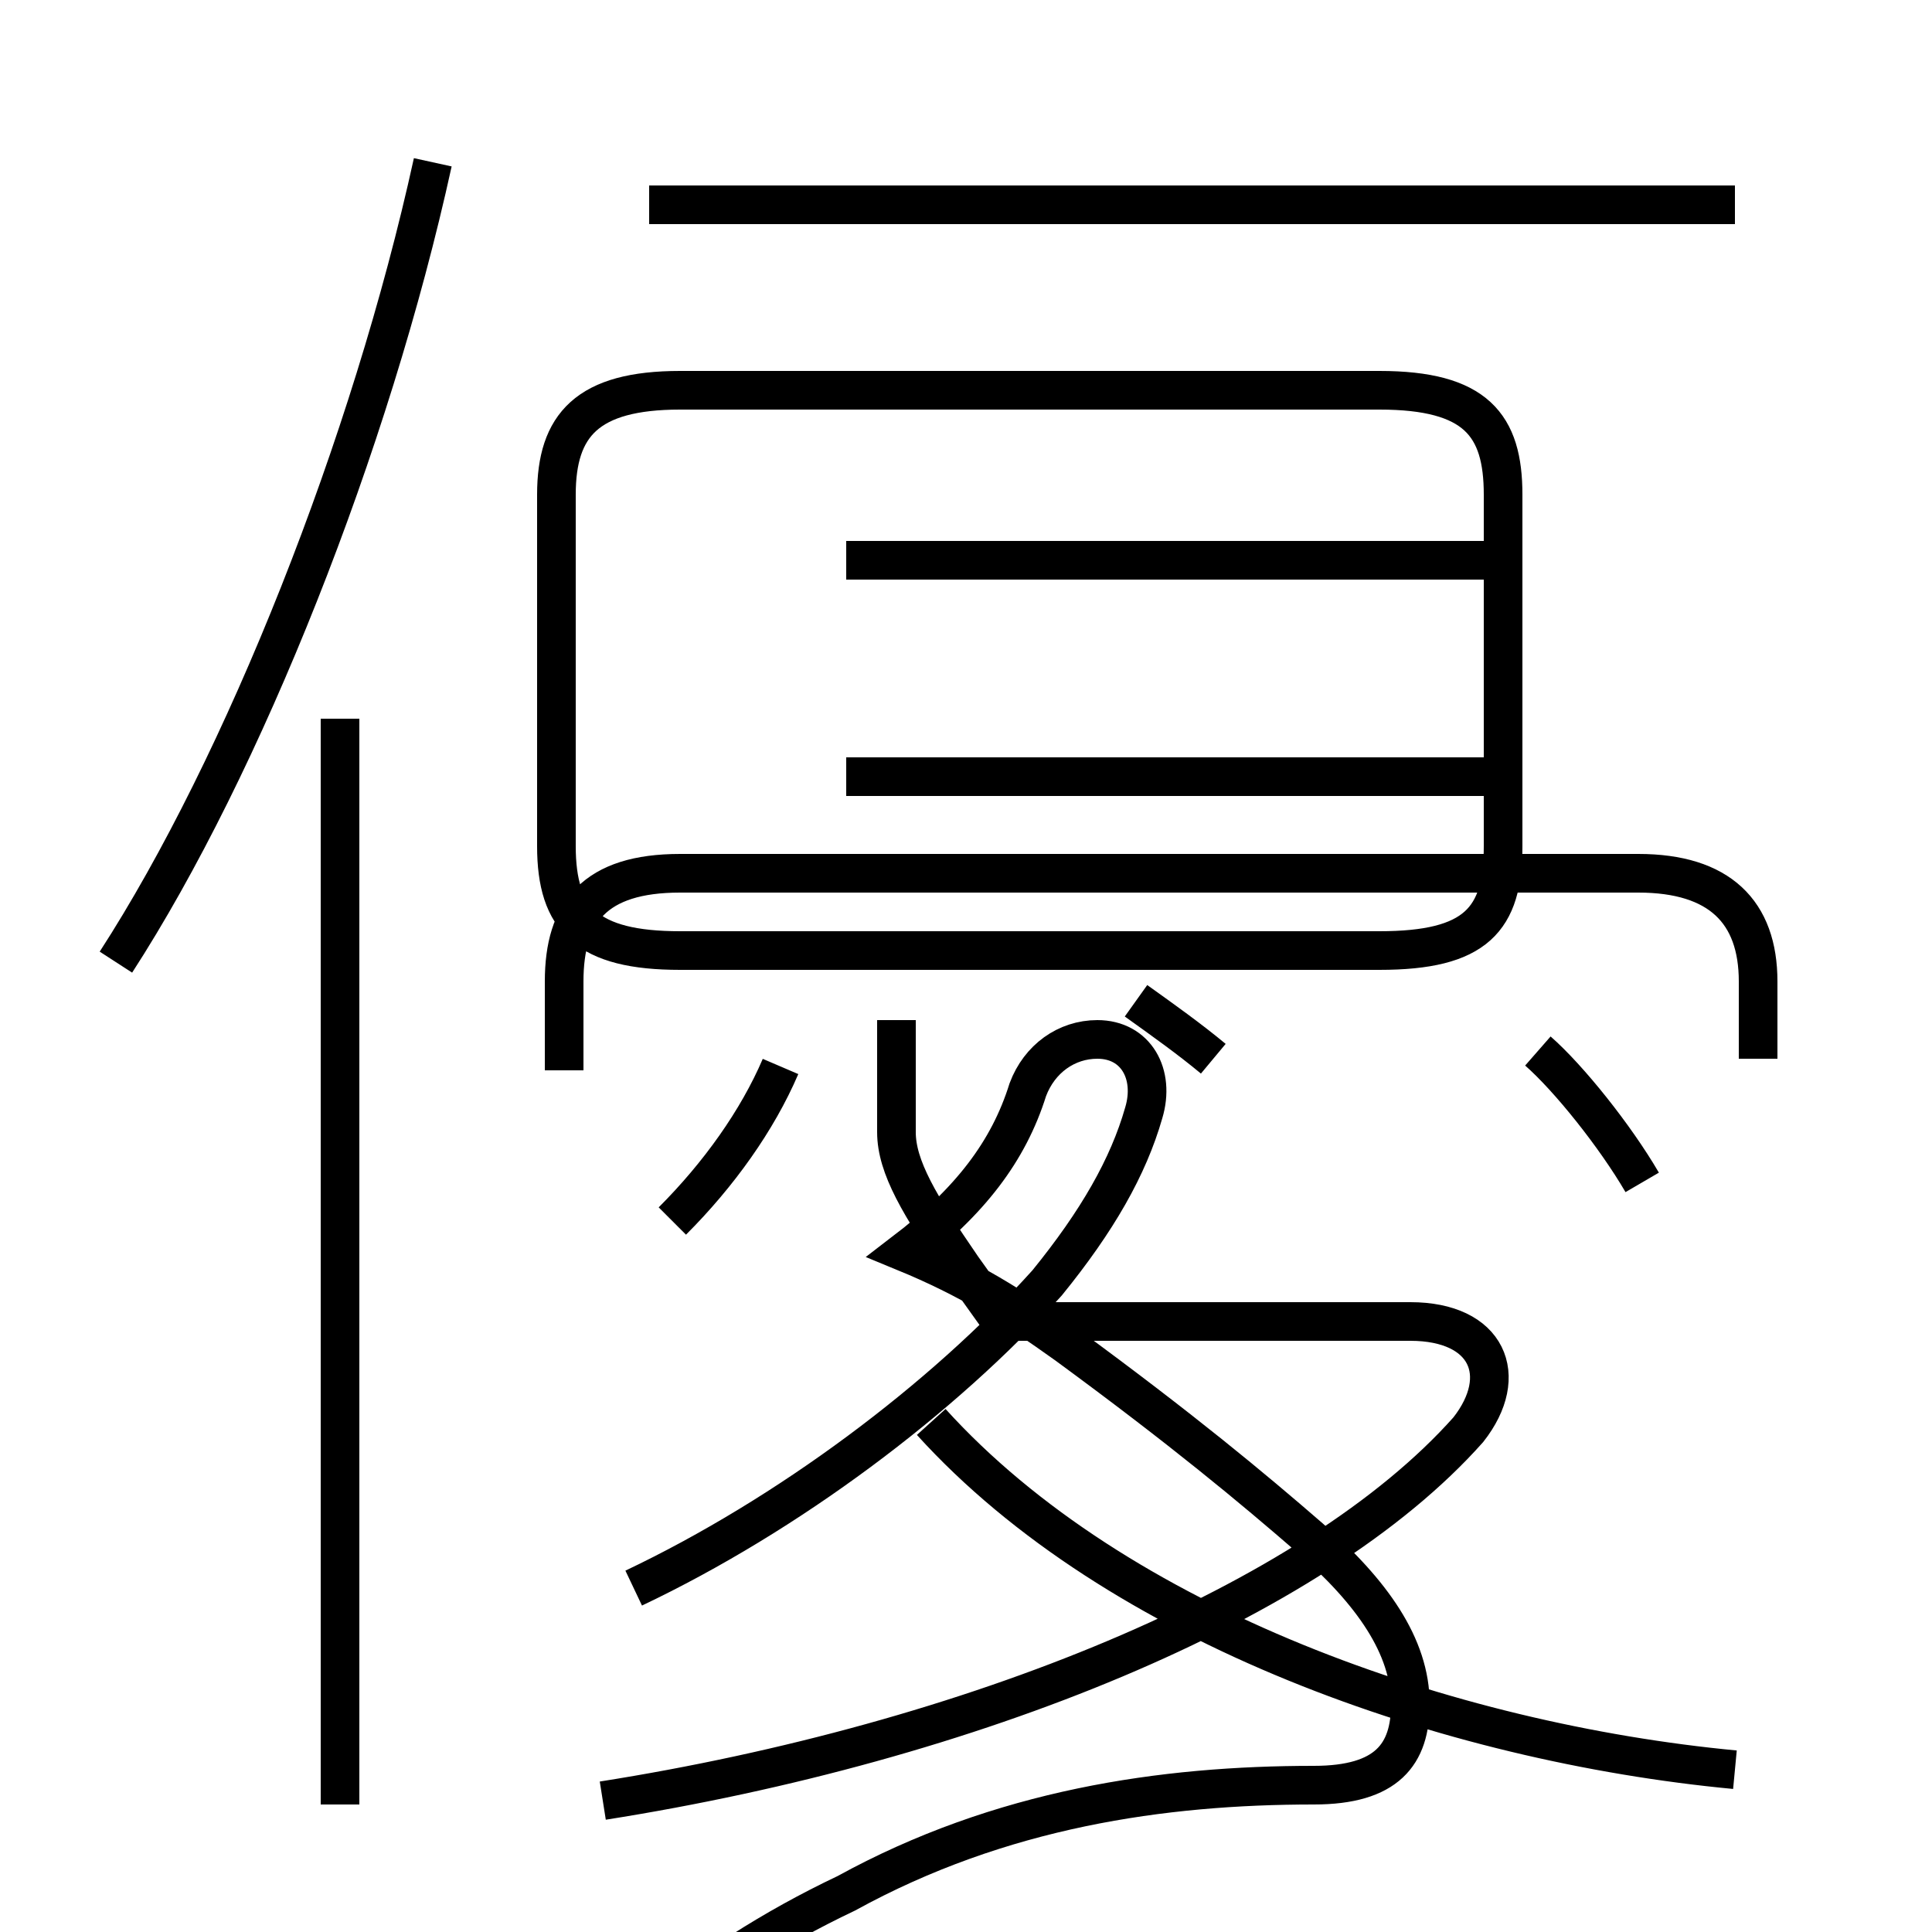 <?xml version='1.0' encoding='utf8'?>
<svg viewBox="0.0 -6.0 50.0 50.0" version="1.1" xmlns="http://www.w3.org/2000/svg">
<rect x="0.0" y="-6.0" width="50.0" height="50.0" fill="#808080" stroke="none"/>
<rect x="-1000" y="-1000" width="2000" height="2000" stroke="white" fill="white"/>
<g style="fill:white;stroke:#000000;  stroke-width:1">
<path d="M 15.6 2.6 C 25.1 1.1 34.0 -2.5 38.0 -7.0 C 39.1 -8.4 38.5 -9.8 36.5 -9.8 L 25.9 -9.8 L 24.9 -11.2 C 23.8 -12.8 23.2 -13.8 23.2 -14.7 L 23.2 -17.6 M 8.8 2.7 L 8.8 -25.4 M 16.4 -2.9 C 20.4 -4.8 24.4 -7.8 27.1 -10.8 C 28.4 -12.4 29.2 -13.8 29.6 -15.2 C 29.9 -16.2 29.4 -17.1 28.4 -17.1 C 27.6 -17.1 26.9 -16.6 26.6 -15.8 C 26.1 -14.2 25.1 -12.9 23.4 -11.6 C 25.1 -10.9 26.2 -10.2 27.6 -9.2 C 30.6 -7.0 32.4 -5.5 33.9 -4.2 C 35.5 -2.8 36.5 -1.4 36.5 0.1 C 36.5 1.4 35.9 2.2 34.0 2.2 C 30.1 2.2 25.9 2.8 21.9 5.0 C 18.1 6.8 15.1 9.4 13.2 12.2 C 12.2 13.7 11.7 15.2 11.7 16.6 L 11.7 18.9 C 11.7 20.2 12.6 21.1 14.1 21.1 L 42.4 21.1 C 44.6 21.1 45.5 20.2 45.5 18.6 L 45.5 16.6 M 3.0 -19.1 C 6.3 -24.2 9.6 -32.5 11.2 -39.8 M 17.4 -12.4 C 18.6 -13.6 19.6 -15.0 20.2 -16.4 M 44.9 1.8 C 37.5 1.1 28.9 -1.9 24.1 -7.2 M 31.4 -16.6 C 30.8 -17.1 30.1 -17.6 29.4 -18.1 M 42.5 -13.4 C 41.8 -14.6 40.6 -16.1 39.8 -16.8 M 38.8 -23.9 L 21.9 -23.9 M 38.8 -29.5 L 21.9 -29.5 M 45.5 -16.6 L 45.5 -18.6 C 45.5 -20.4 44.5 -21.4 42.4 -21.4 L 17.6 -21.4 C 15.4 -21.4 14.6 -20.4 14.6 -18.6 L 14.6 -16.3 M 44.9 -38.7 L 16.8 -38.7 M 24.4 -33.9 L 35.7 -33.9 C 38.2 -33.9 38.9 -33.0 38.9 -31.2 L 38.9 -22.1 C 38.9 -20.2 38.2 -19.4 35.7 -19.4 L 17.6 -19.4 C 15.2 -19.4 14.4 -20.2 14.4 -22.1 L 14.4 -31.2 C 14.4 -33.0 15.2 -33.9 17.6 -33.9 L 24.4 -33.9 Z" transform="translate(0.0, 38.0)" />
</g>
</svg>